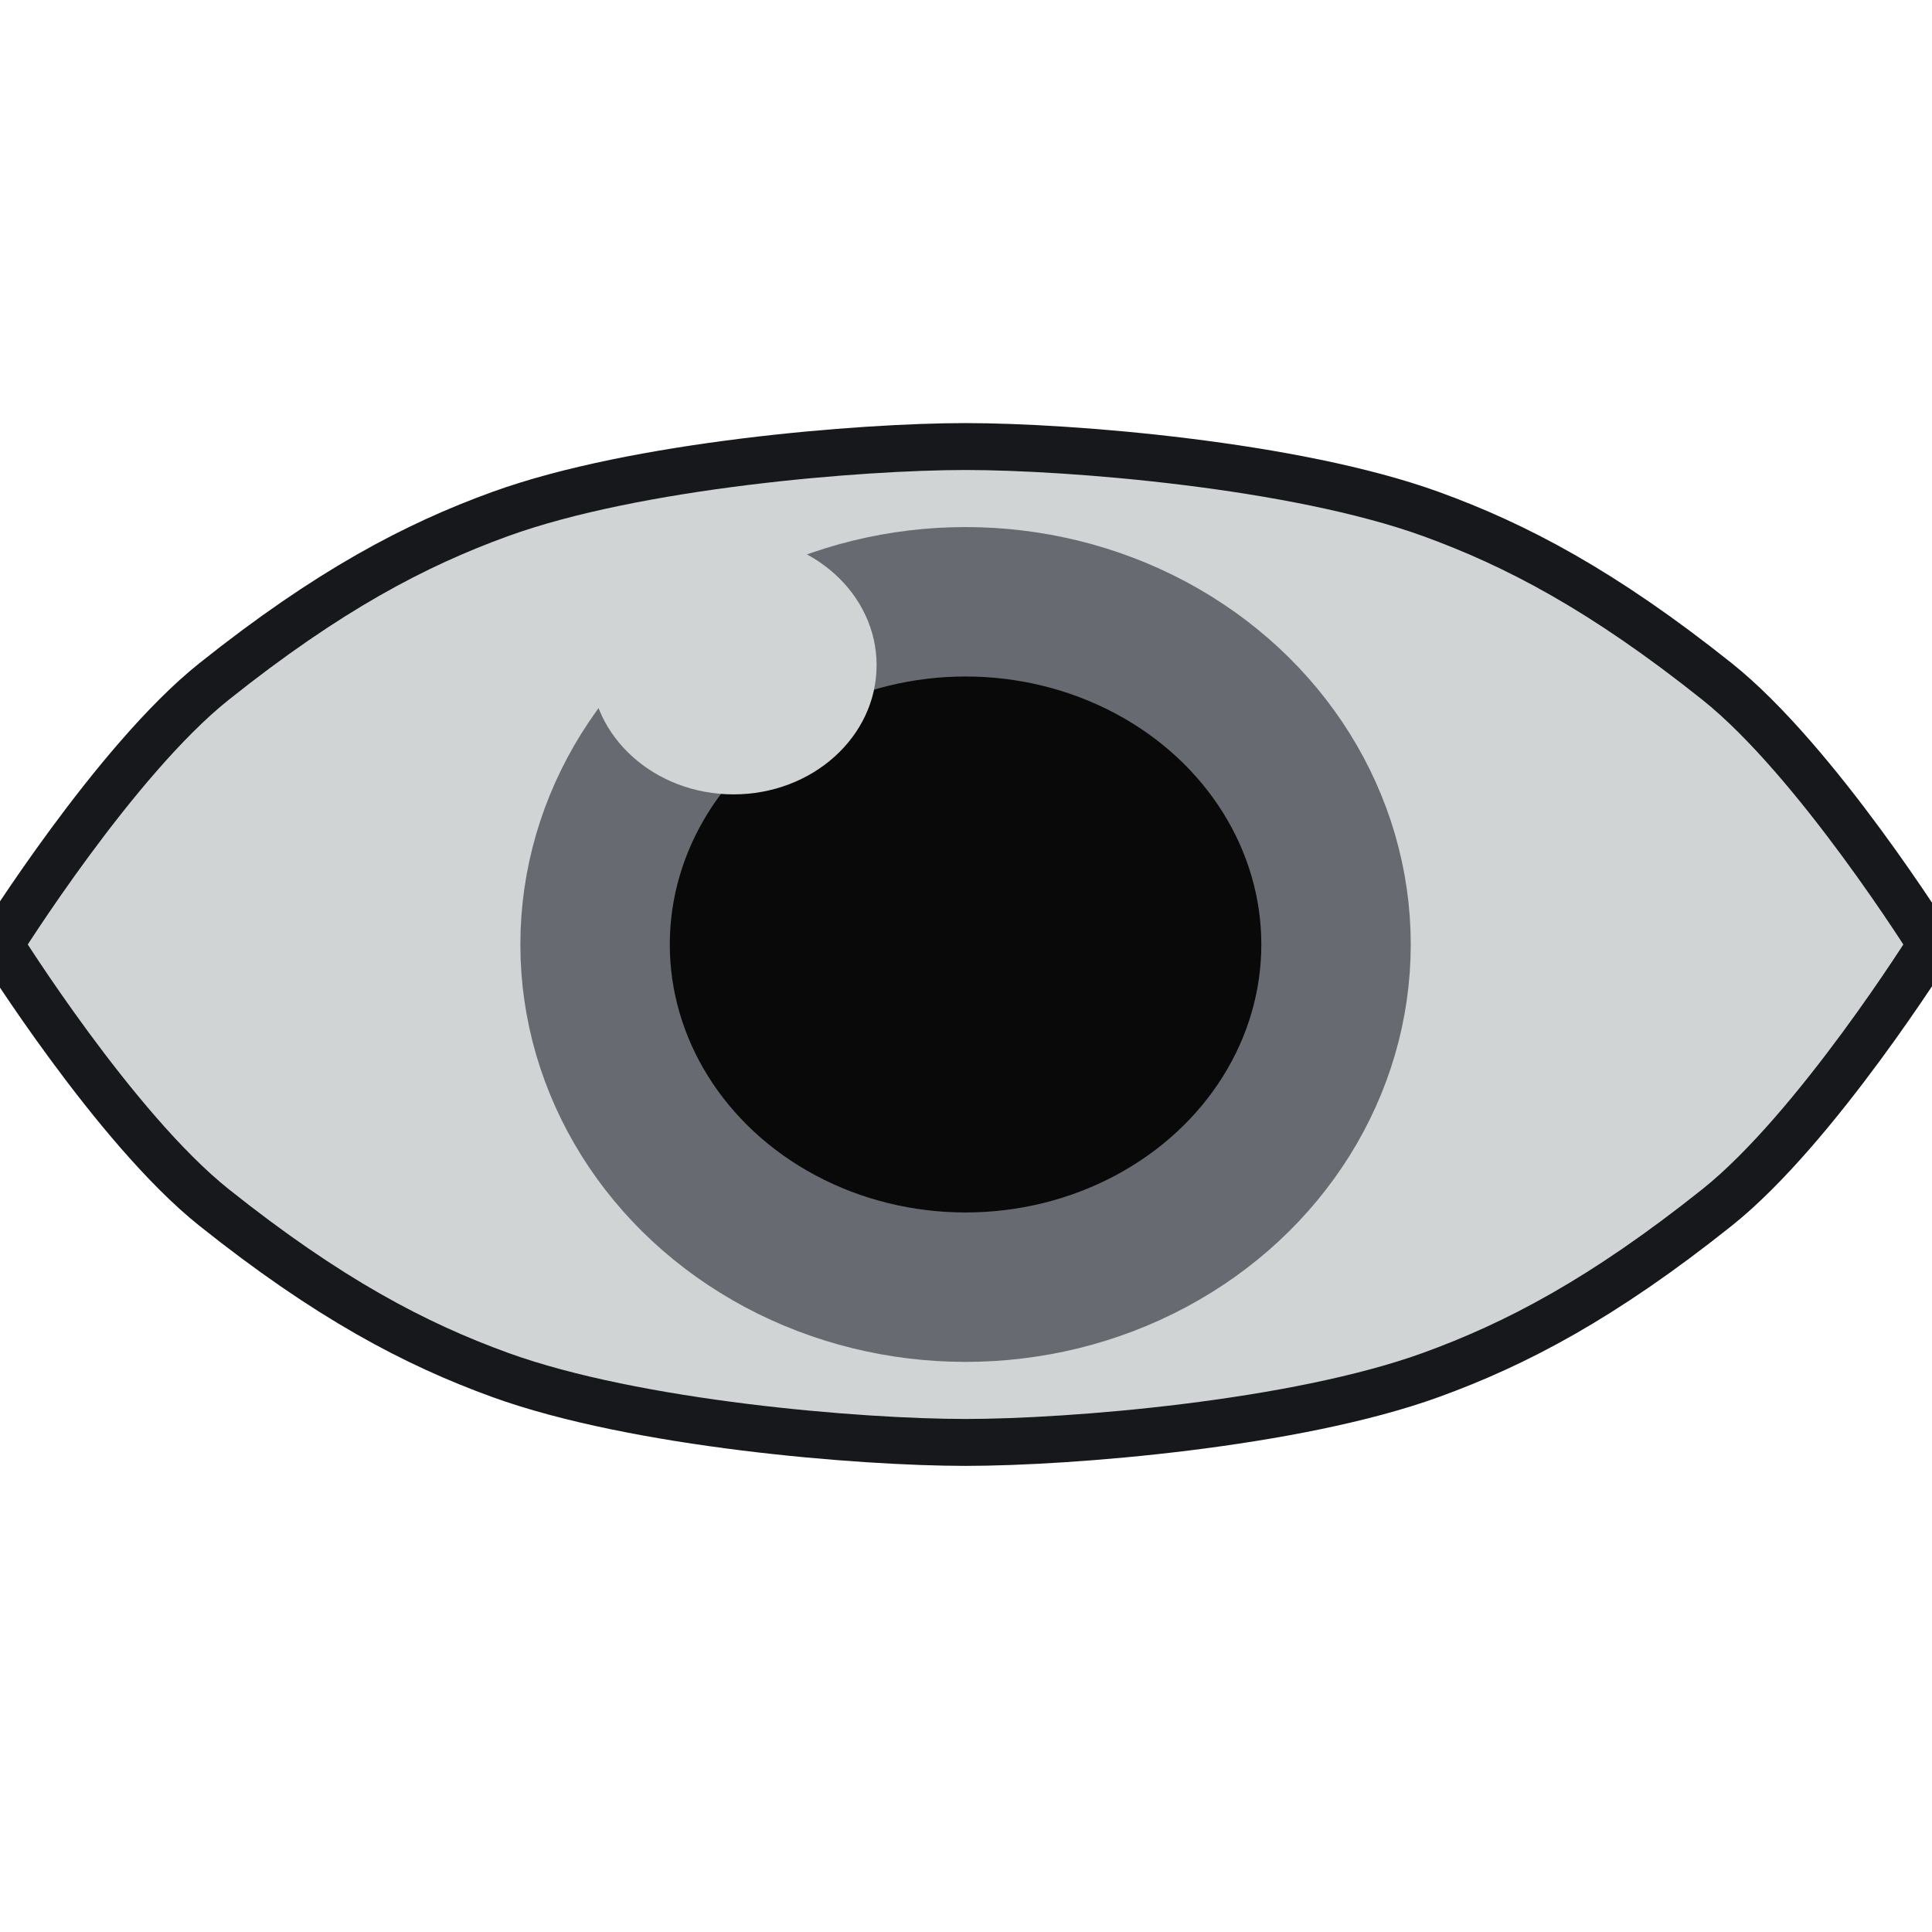 <?xml version="1.0" encoding="UTF-8" standalone="no"?>
<svg
   version="1.1"
   x="0px"
   y="0px"
   viewBox="0 0 1000 1000"
   enable-background="new 0 0 1000 1000"
   xml:space="preserve"
   id="svg12"
   sodipodi:docname="vision-enabled.svg"
   inkscape:version="1.2 (dc2aedaf03, 2022-05-15)"
   xmlns:inkscape="http://www.inkscape.org/namespaces/inkscape"
   xmlns:sodipodi="http://sodipodi.sourceforge.net/DTD/sodipodi-0.dtd"
   xmlns="http://www.w3.org/2000/svg"
   xmlns:svg="http://www.w3.org/2000/svg"
   xmlns:rdf="http://www.w3.org/1999/02/22-rdf-syntax-ns#"
   xmlns:cc="http://creativecommons.org/ns#"
   xmlns:dc="http://purl.org/dc/elements/1.1/"><defs
   id="defs16" /><sodipodi:namedview
   pagecolor="#bebebe"
   bordercolor="#666666"
   borderopacity="1"
   objecttolerance="10"
   gridtolerance="10"
   guidetolerance="10"
   inkscape:pageopacity="0"
   inkscape:pageshadow="2"
   inkscape:window-width="1920"
   inkscape:window-height="996"
   id="namedview14"
   showgrid="false"
   inkscape:snap-bbox="true"
   inkscape:zoom="0.71276364"
   inkscape:cx="462.98658"
   inkscape:cy="445.44921"
   inkscape:current-layer="svg12"
   inkscape:showpageshadow="2"
   inkscape:pagecheckerboard="0"
   inkscape:deskcolor="#bebebe"
   inkscape:window-x="-8"
   inkscape:window-y="-8"
   inkscape:window-maximized="1" />

<g
   id="g239"
   transform="matrix(1.214,0,0,1.214,-107.229,-104.889)"><path
     style="fill:#d1d4d5;fill-opacity:1;stroke:#16181b;stroke-width:20;stroke-linecap:round;stroke-linejoin:bevel;stroke-opacity:1"
     d="M 820.437,376.984 C 771.731,338.139 734.675,318.709 698.413,305.556 640.501,284.548 544.703,276.786 500,276.786 c -44.703,0 -140.501,7.763 -198.413,28.77 -36.262,13.154 -73.318,32.583 -122.024,71.429 -42.367,33.789 -91.27,112.103 -91.27,112.103 0,0 48.903,78.314 91.27,112.103 48.706,38.845 85.762,58.275 122.024,71.429 57.911,21.007 153.71,28.77 198.413,28.77 44.703,0 140.501,-7.763 198.413,-28.77 36.262,-13.154 73.318,-32.583 122.024,-71.429 42.367,-33.789 91.27,-112.103 91.27,-112.103 0,0 -48.903,-78.314 -91.27,-112.103 z"
     id="path346-8" /><ellipse
     style="fill:#090909;fill-opacity:1;stroke:#676b71;stroke-width:63.709;stroke-linecap:round;stroke-linejoin:bevel;stroke-dasharray:none;stroke-opacity:1"
     id="path898"
     cx="500"
     cy="489.087"
     rx="157.959"
     ry="146.113" /><ellipse
     style="fill:#d1d4d5;fill-opacity:1;stroke:none;stroke-width:17.163;stroke-linecap:round;stroke-linejoin:bevel;stroke-opacity:1"
     id="path1784"
     cx="401.077"
     cy="370.039"
     rx="60.993"
     ry="55.05" /></g></svg>
